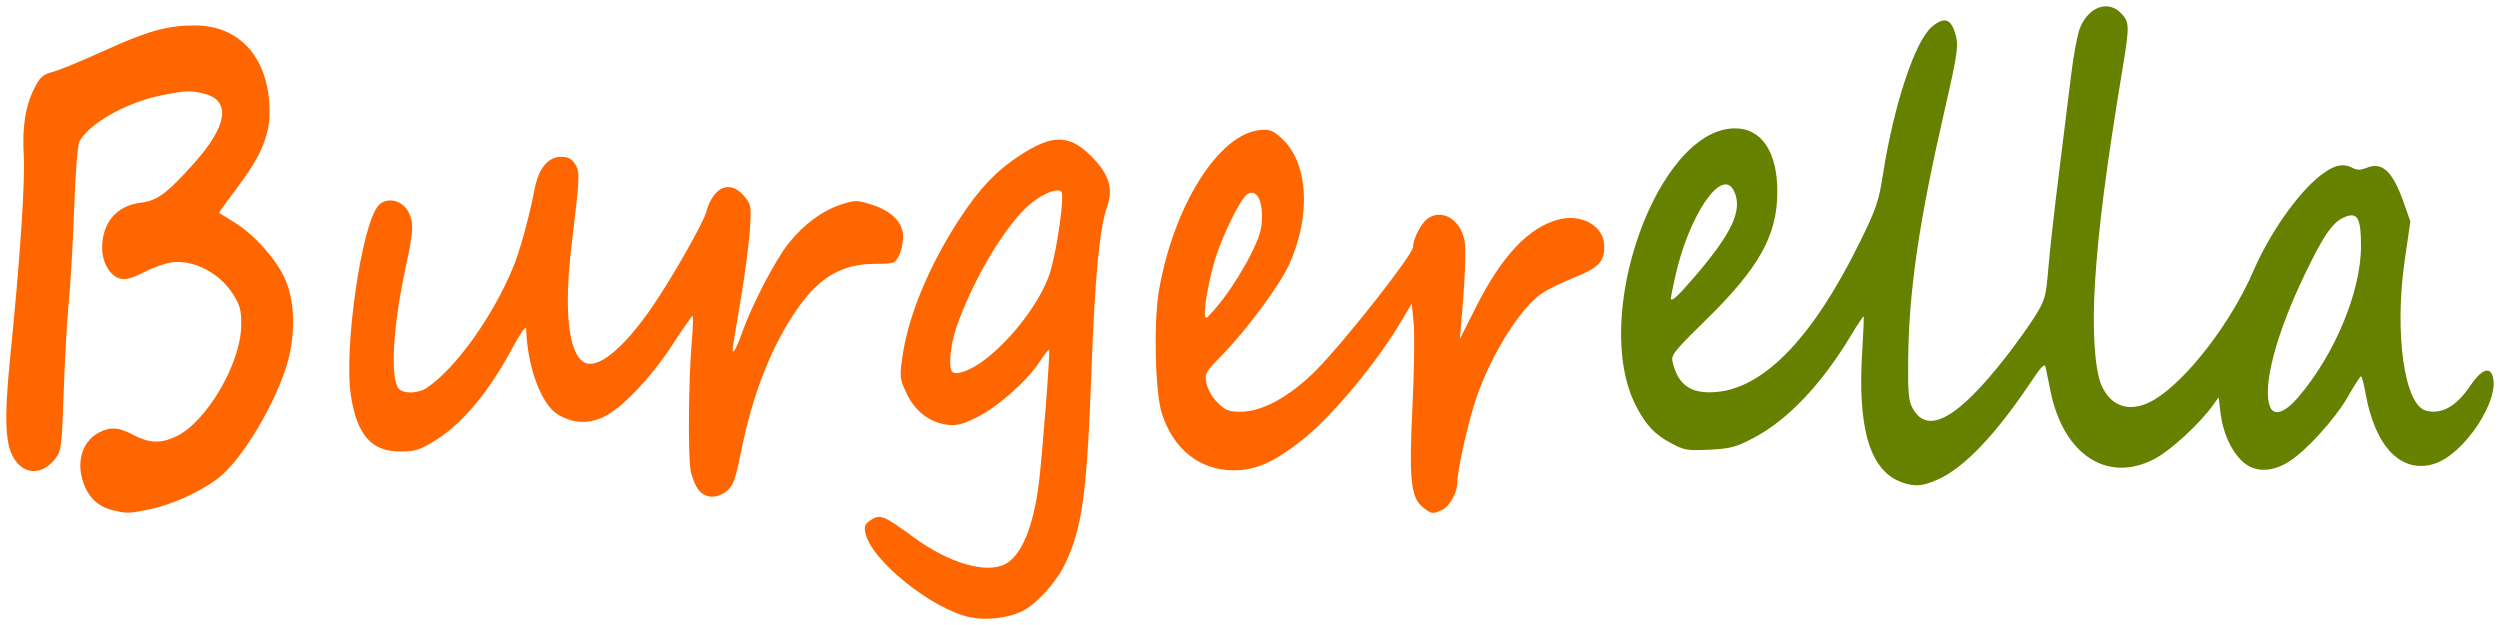 <?xml version="1.0" encoding="UTF-8" standalone="no"?>
<!-- Created with Inkscape (http://www.inkscape.org/) -->

<svg
   xmlns:dc="http://purl.org/dc/elements/1.1/"
   xmlns:cc="http://creativecommons.org/ns#"
   xmlns:rdf="http://www.w3.org/1999/02/22-rdf-syntax-ns#"
   xmlns:svg="http://www.w3.org/2000/svg"
   xmlns="http://www.w3.org/2000/svg"
   xmlns:sodipodi="http://sodipodi.sourceforge.net/DTD/sodipodi-0.dtd"
   xmlns:inkscape="http://www.inkscape.org/namespaces/inkscape"
   width="200"
   height="50"
   viewBox="0 0 52.917 13.229"
   version="1.1"
   id="svg8"
   inkscape:version="0.92.1 r15371"
   sodipodi:docname="logo.svg">
  <defs
     id="defs2" />
  <sodipodi:namedview
     id="base"
     pagecolor="#ffffff"
     bordercolor="#666666"
     borderopacity="1.0"
     inkscape:pageopacity="0.0"
     inkscape:pageshadow="2"
     inkscape:zoom="4.495"
     inkscape:cx="100"
     inkscape:cy="25"
     inkscape:document-units="mm"
     inkscape:current-layer="layer1"
     showgrid="false"
     units="px"
     inkscape:window-width="1024"
     inkscape:window-height="715"
     inkscape:window-x="-8"
     inkscape:window-y="-8"
     inkscape:window-maximized="1" />
  <g
     inkscape:label="Layer 1"
     inkscape:groupmode="layer"
     id="layer1"
     transform="translate(0,-283.771)">
    <path
       style="opacity:1;fill:#ff6600;fill-opacity:1;fill-rule:nonzero;stroke:none;stroke-width:0.107;stroke-miterlimit:4;stroke-dasharray:none;stroke-opacity:0"
       d="m 2.412,294.577 c -0.295,-0.069 -0.486,-0.222 -0.606,-0.485 -0.217,-0.472 -0.092,-0.971 0.291,-1.167 0.245,-0.125 0.414,-0.113 0.733,0.055 0.327,0.172 0.566,0.181 0.886,0.035 0.649,-0.298 1.385,-1.551 1.39,-2.364 0.002,-0.313 -0.025,-0.418 -0.167,-0.644 -0.292,-0.467 -0.859,-0.756 -1.331,-0.678 -0.134,0.022 -0.392,0.116 -0.574,0.21 -0.242,0.124 -0.374,0.159 -0.49,0.13 -0.212,-0.052 -0.382,-0.341 -0.382,-0.649 -4.747e-4,-0.538 0.308,-0.899 0.82,-0.959 0.346,-0.041 0.556,-0.197 1.135,-0.846 0.69,-0.773 0.774,-1.304 0.229,-1.454 -0.294,-0.081 -0.41,-0.077 -0.94,0.031 -0.734,0.149 -1.517,0.59 -1.723,0.971 -0.04,0.074 -0.086,0.645 -0.113,1.419 -0.025,0.712 -0.076,1.598 -0.113,1.969 -0.037,0.371 -0.086,1.231 -0.108,1.91 -0.037,1.119 -0.053,1.251 -0.162,1.397 -0.262,0.35 -0.622,0.38 -0.856,0.069 -0.223,-0.296 -0.251,-0.839 -0.114,-2.203 0.207,-2.057 0.317,-3.708 0.286,-4.261 -0.035,-0.617 0.034,-1.053 0.228,-1.431 0.121,-0.236 0.177,-0.285 0.391,-0.341 0.137,-0.036 0.619,-0.235 1.071,-0.441 0.923,-0.421 1.345,-0.54 1.922,-0.541 0.973,-0.002 1.589,0.705 1.591,1.826 9.758e-4,0.515 -0.192,0.962 -0.713,1.646 -0.203,0.267 -0.362,0.491 -0.353,0.497 0.009,0.006 0.155,0.096 0.324,0.201 0.406,0.252 0.849,0.739 1.048,1.151 0.206,0.427 0.249,1.024 0.118,1.639 -0.169,0.794 -0.898,2.091 -1.437,2.561 -0.341,0.297 -1.003,0.611 -1.513,0.718 -0.44,0.092 -0.49,0.094 -0.765,0.029 z"
       id="path29"
       inkscape:connector-curvature="0" />
    <path
       style="opacity:1;fill:#ff6600;fill-opacity:1;fill-rule:nonzero;stroke:none;stroke-width:0.107;stroke-miterlimit:4;stroke-dasharray:none;stroke-opacity:0"
       d="m 14.782,294.136 c -0.065,-0.082 -0.14,-0.271 -0.166,-0.421 -0.056,-0.324 -0.04,-1.969 0.027,-2.722 0.026,-0.295 0.033,-0.535 0.016,-0.534 -0.017,9.8e-4 -0.203,0.267 -0.413,0.59 -0.471,0.726 -1.107,1.39 -1.494,1.559 -0.327,0.143 -0.641,0.12 -0.951,-0.069 -0.349,-0.213 -0.644,-1.023 -0.664,-1.821 -0.002,-0.064 -0.131,0.122 -0.287,0.412 -0.52,0.969 -1.085,1.637 -1.686,1.995 -0.29,0.172 -0.394,0.203 -0.695,0.203 -0.603,-1.4e-4 -0.908,-0.344 -1.04,-1.171 -0.158,-0.991 0.225,-3.646 0.581,-4.035 0.174,-0.19 0.501,-0.12 0.635,0.134 0.117,0.225 0.109,0.403 -0.057,1.166 -0.271,1.247 -0.334,2.353 -0.147,2.576 0.094,0.112 0.406,0.105 0.585,-0.013 0.61,-0.402 1.406,-1.512 1.84,-2.568 0.142,-0.346 0.338,-1.063 0.45,-1.645 0.084,-0.435 0.285,-0.681 0.558,-0.681 0.148,0 0.224,0.038 0.296,0.147 0.108,0.163 0.104,0.275 -0.067,1.681 -0.173,1.422 -0.075,2.343 0.27,2.525 0.285,0.151 0.843,-0.313 1.453,-1.208 0.408,-0.598 1.06,-1.747 1.123,-1.977 0.146,-0.537 0.501,-0.69 0.797,-0.342 0.155,0.182 0.159,0.204 0.127,0.711 -0.018,0.288 -0.101,0.928 -0.184,1.422 -0.083,0.495 -0.161,0.958 -0.172,1.03 -0.042,0.256 0.053,0.124 0.188,-0.261 0.207,-0.589 0.698,-1.533 0.986,-1.896 0.32,-0.403 0.72,-0.698 1.12,-0.826 0.29,-0.092 0.327,-0.092 0.628,0.002 0.435,0.136 0.677,0.38 0.677,0.683 0,0.127 -0.04,0.307 -0.089,0.402 -0.086,0.165 -0.104,0.171 -0.513,0.172 -0.672,0.002 -1.143,0.266 -1.596,0.894 -0.561,0.778 -0.979,1.821 -1.231,3.076 -0.118,0.587 -0.165,0.719 -0.294,0.829 -0.209,0.178 -0.46,0.171 -0.61,-0.018 z"
       id="path31"
       inkscape:connector-curvature="0" />
    <path
       style="opacity:1;fill:#ff6600;fill-opacity:1;fill-rule:nonzero;stroke:none;stroke-width:0.107;stroke-miterlimit:4;stroke-dasharray:none;stroke-opacity:0"
       d="m 20.535,296.836 c -0.802,-0.165 -2.102,-1.21 -2.218,-1.784 -0.03,-0.147 -0.01,-0.193 0.12,-0.277 0.194,-0.126 0.271,-0.095 0.907,0.372 0.738,0.541 1.526,0.772 1.929,0.566 0.342,-0.175 0.596,-0.776 0.713,-1.689 0.074,-0.581 0.248,-2.824 0.22,-2.851 -0.011,-0.011 -0.105,0.109 -0.208,0.267 -0.264,0.402 -0.898,0.959 -1.337,1.172 -0.296,0.144 -0.419,0.174 -0.611,0.149 -0.379,-0.05 -0.687,-0.289 -0.862,-0.667 -0.147,-0.318 -0.149,-0.341 -0.081,-0.808 0.125,-0.854 0.574,-1.924 1.219,-2.906 0.406,-0.618 0.765,-0.996 1.249,-1.312 0.709,-0.464 1.065,-0.458 1.541,0.027 0.364,0.371 0.453,0.67 0.315,1.058 -0.155,0.438 -0.256,1.493 -0.326,3.406 -0.096,2.651 -0.195,3.381 -0.558,4.141 -0.197,0.411 -0.611,0.865 -0.926,1.014 -0.3,0.142 -0.746,0.193 -1.087,0.122 z m 0.318,-5.457 c 0.583,-0.445 1.189,-1.255 1.371,-1.834 0.149,-0.473 0.314,-1.645 0.242,-1.716 -0.1,-0.099 -0.491,0.084 -0.768,0.358 -0.517,0.512 -1.15,1.611 -1.464,2.543 -0.121,0.359 -0.161,0.828 -0.078,0.91 0.086,0.085 0.393,-0.029 0.697,-0.261 z"
       id="path33"
       inkscape:connector-curvature="0" />
    <path
       style="opacity:1;fill:#ff6600;fill-opacity:1;fill-rule:nonzero;stroke:none;stroke-width:0.107;stroke-miterlimit:4;stroke-dasharray:none;stroke-opacity:0"
       d="m 30.128,294.516 c -0.267,-0.207 -0.306,-0.574 -0.231,-2.137 0.037,-0.755 0.048,-1.555 0.025,-1.778 l -0.041,-0.406 -0.195,0.333 c -0.524,0.896 -1.467,2.033 -2.115,2.549 -0.596,0.475 -0.988,0.649 -1.456,0.649 -0.718,0 -1.274,-0.439 -1.522,-1.202 -0.144,-0.443 -0.178,-1.941 -0.059,-2.619 0.312,-1.781 1.255,-3.283 2.123,-3.38 0.208,-0.023 0.271,-9.9e-4 0.449,0.153 0.584,0.507 0.66,1.634 0.182,2.69 -0.198,0.436 -0.893,1.377 -1.413,1.911 -0.363,0.372 -0.377,0.398 -0.338,0.605 0.025,0.129 0.119,0.293 0.236,0.409 0.168,0.166 0.234,0.193 0.486,0.193 0.459,0 1.043,-0.32 1.594,-0.874 0.594,-0.596 2.057,-2.454 2.057,-2.612 0,-0.177 0.171,-0.507 0.314,-0.606 0.304,-0.21 0.692,0.025 0.776,0.472 0.036,0.188 0.009,0.857 -0.07,1.735 l -0.031,0.348 0.352,-0.696 c 0.539,-1.066 1.106,-1.667 1.73,-1.833 0.506,-0.135 0.977,0.139 0.977,0.568 0,0.324 -0.119,0.447 -0.63,0.655 -0.25,0.102 -0.552,0.246 -0.67,0.322 -0.453,0.29 -1.086,1.288 -1.402,2.21 -0.178,0.52 -0.408,1.537 -0.408,1.803 0,0.22 -0.164,0.515 -0.328,0.589 -0.195,0.088 -0.218,0.085 -0.393,-0.051 z m -4.222,-4.441 c 0.171,-0.221 0.421,-0.623 0.557,-0.894 0.202,-0.402 0.247,-0.553 0.249,-0.824 0.002,-0.383 -0.127,-0.584 -0.307,-0.479 -0.15,0.087 -0.574,0.964 -0.712,1.471 -0.16,0.585 -0.241,1.176 -0.158,1.148 0.034,-0.011 0.202,-0.201 0.373,-0.422 z"
       id="path35"
       inkscape:connector-curvature="0" />
    <path
       style="opacity:1;fill:#668000;fill-opacity:1;fill-rule:nonzero;stroke:none;stroke-width:0.107;stroke-miterlimit:4;stroke-dasharray:none;stroke-opacity:0"
       d="m 40.265,293.983 c -0.681,-0.234 -0.954,-1.134 -0.847,-2.792 0.025,-0.388 0.038,-0.713 0.029,-0.722 -0.009,-0.009 -0.127,0.167 -0.261,0.391 -0.63,1.049 -1.349,1.805 -2.078,2.185 -0.372,0.194 -0.48,0.222 -0.928,0.244 -0.47,0.023 -0.53,0.012 -0.812,-0.139 -0.349,-0.188 -0.532,-0.384 -0.742,-0.793 -0.961,-1.875 0.449,-5.844 2.084,-5.869 0.576,-0.009 0.917,0.499 0.91,1.359 -0.006,0.918 -0.39,1.599 -1.528,2.713 -0.659,0.646 -0.724,0.727 -0.689,0.87 0.119,0.493 0.38,0.677 0.904,0.64 1.022,-0.073 2.06,-1.145 3.048,-3.15 0.359,-0.729 0.41,-0.877 0.5,-1.45 0.232,-1.485 0.68,-2.835 1.041,-3.136 0.278,-0.231 0.423,-0.162 0.516,0.248 0.04,0.176 -0.007,0.465 -0.238,1.466 -0.554,2.402 -0.77,3.873 -0.784,5.337 -0.007,0.71 0.008,0.871 0.097,1.032 0.313,0.568 0.95,0.216 1.97,-1.089 0.226,-0.289 0.509,-0.686 0.629,-0.881 0.201,-0.327 0.222,-0.405 0.268,-0.97 0.027,-0.338 0.128,-1.241 0.224,-2.007 0.096,-0.766 0.215,-1.725 0.264,-2.132 0.049,-0.407 0.132,-0.845 0.184,-0.973 0.184,-0.455 0.601,-0.602 0.875,-0.309 0.174,0.185 0.176,0.263 0.029,1.152 -0.352,2.135 -0.512,3.38 -0.586,4.555 -0.061,0.964 -0.007,1.829 0.136,2.16 0.204,0.472 0.627,0.594 1.104,0.317 0.685,-0.397 1.637,-1.629 2.115,-2.737 0.344,-0.797 0.937,-1.642 1.414,-2.015 0.29,-0.227 0.482,-0.271 0.693,-0.159 0.086,0.046 0.164,0.044 0.285,-0.005 0.334,-0.137 0.552,0.067 0.79,0.74 l 0.139,0.394 -0.118,0.811 c -0.226,1.548 -0.01,3.081 0.45,3.195 0.334,0.083 0.643,-0.092 0.939,-0.533 0.213,-0.317 0.392,-0.403 0.462,-0.222 0.193,0.497 -0.594,1.692 -1.241,1.883 -0.691,0.205 -1.24,-0.366 -1.441,-1.496 -0.035,-0.199 -0.079,-0.362 -0.096,-0.361 -0.018,7.3e-4 -0.138,0.187 -0.267,0.414 -0.274,0.482 -0.885,1.158 -1.258,1.393 -0.379,0.238 -0.748,0.23 -1.003,-0.022 -0.236,-0.233 -0.397,-0.601 -0.447,-1.017 l -0.038,-0.323 -0.121,0.168 c -0.284,0.395 -0.886,0.95 -1.229,1.132 -0.997,0.529 -1.933,-0.076 -2.209,-1.428 -0.039,-0.191 -0.083,-0.41 -0.099,-0.487 -0.024,-0.12 -0.071,-0.074 -0.355,0.348 -0.714,1.062 -1.371,1.749 -1.906,1.995 -0.335,0.154 -0.504,0.171 -0.782,0.075 z m 8.378,-1.801 c 0.778,-0.907 1.332,-2.24 1.332,-3.207 0,-0.588 -0.074,-0.721 -0.342,-0.611 -0.254,0.104 -0.438,0.366 -0.836,1.189 -0.623,1.288 -0.919,2.414 -0.745,2.833 0.083,0.199 0.315,0.119 0.591,-0.203 z m -12.811,-2.509 c 0.832,-0.966 1.06,-1.45 0.874,-1.854 -0.25,-0.542 -0.969,0.515 -1.255,1.843 -0.047,0.217 -0.085,0.407 -0.085,0.421 0,0.092 0.139,-0.03 0.465,-0.41 z"
       id="path37"
       inkscape:connector-curvature="0" />
  </g>
</svg>

